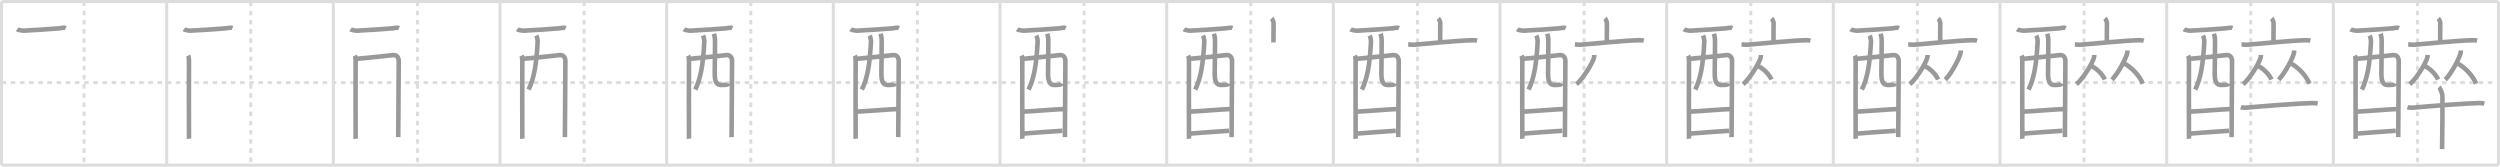 <svg width="1635px" height="109px" viewBox="0 0 1635 109" xmlns="http://www.w3.org/2000/svg" xmlns:xlink="http://www.w3.org/1999/xlink" xml:space="preserve" version="1.1" baseProfile="full">
<line x1="1" y1="1" x2="1634" y2="1" style="stroke:#ddd;stroke-width:2"></line>
<line x1="1" y1="1" x2="1" y2="108" style="stroke:#ddd;stroke-width:2"></line>
<line x1="1" y1="108" x2="1634" y2="108" style="stroke:#ddd;stroke-width:2"></line>
<line x1="1634" y1="1" x2="1634" y2="108" style="stroke:#ddd;stroke-width:2"></line>
<line x1="109" y1="1" x2="109" y2="108" style="stroke:#ddd;stroke-width:2"></line>
<line x1="218" y1="1" x2="218" y2="108" style="stroke:#ddd;stroke-width:2"></line>
<line x1="327" y1="1" x2="327" y2="108" style="stroke:#ddd;stroke-width:2"></line>
<line x1="436" y1="1" x2="436" y2="108" style="stroke:#ddd;stroke-width:2"></line>
<line x1="545" y1="1" x2="545" y2="108" style="stroke:#ddd;stroke-width:2"></line>
<line x1="654" y1="1" x2="654" y2="108" style="stroke:#ddd;stroke-width:2"></line>
<line x1="763" y1="1" x2="763" y2="108" style="stroke:#ddd;stroke-width:2"></line>
<line x1="872" y1="1" x2="872" y2="108" style="stroke:#ddd;stroke-width:2"></line>
<line x1="981" y1="1" x2="981" y2="108" style="stroke:#ddd;stroke-width:2"></line>
<line x1="1090" y1="1" x2="1090" y2="108" style="stroke:#ddd;stroke-width:2"></line>
<line x1="1199" y1="1" x2="1199" y2="108" style="stroke:#ddd;stroke-width:2"></line>
<line x1="1308" y1="1" x2="1308" y2="108" style="stroke:#ddd;stroke-width:2"></line>
<line x1="1417" y1="1" x2="1417" y2="108" style="stroke:#ddd;stroke-width:2"></line>
<line x1="1526" y1="1" x2="1526" y2="108" style="stroke:#ddd;stroke-width:2"></line>
<line x1="1" y1="54" x2="1634" y2="54" style="stroke:#ddd;stroke-width:2;stroke-dasharray:3 3"></line>
<line x1="55" y1="1" x2="55" y2="108" style="stroke:#ddd;stroke-width:2;stroke-dasharray:3 3"></line>
<line x1="164" y1="1" x2="164" y2="108" style="stroke:#ddd;stroke-width:2;stroke-dasharray:3 3"></line>
<line x1="273" y1="1" x2="273" y2="108" style="stroke:#ddd;stroke-width:2;stroke-dasharray:3 3"></line>
<line x1="382" y1="1" x2="382" y2="108" style="stroke:#ddd;stroke-width:2;stroke-dasharray:3 3"></line>
<line x1="491" y1="1" x2="491" y2="108" style="stroke:#ddd;stroke-width:2;stroke-dasharray:3 3"></line>
<line x1="600" y1="1" x2="600" y2="108" style="stroke:#ddd;stroke-width:2;stroke-dasharray:3 3"></line>
<line x1="709" y1="1" x2="709" y2="108" style="stroke:#ddd;stroke-width:2;stroke-dasharray:3 3"></line>
<line x1="818" y1="1" x2="818" y2="108" style="stroke:#ddd;stroke-width:2;stroke-dasharray:3 3"></line>
<line x1="927" y1="1" x2="927" y2="108" style="stroke:#ddd;stroke-width:2;stroke-dasharray:3 3"></line>
<line x1="1036" y1="1" x2="1036" y2="108" style="stroke:#ddd;stroke-width:2;stroke-dasharray:3 3"></line>
<line x1="1145" y1="1" x2="1145" y2="108" style="stroke:#ddd;stroke-width:2;stroke-dasharray:3 3"></line>
<line x1="1254" y1="1" x2="1254" y2="108" style="stroke:#ddd;stroke-width:2;stroke-dasharray:3 3"></line>
<line x1="1363" y1="1" x2="1363" y2="108" style="stroke:#ddd;stroke-width:2;stroke-dasharray:3 3"></line>
<line x1="1472" y1="1" x2="1472" y2="108" style="stroke:#ddd;stroke-width:2;stroke-dasharray:3 3"></line>
<line x1="1581" y1="1" x2="1581" y2="108" style="stroke:#ddd;stroke-width:2;stroke-dasharray:3 3"></line>
<path d="M11.24,19.14c0.55,0.41,3.33,0.98,3.9,0.95c6.86-0.34,21.24-1.29,23.7-1.57c1.4-0.16,2.96-0.67,4.16-0.15" style="fill:none;stroke:#999;stroke-width:3"></path>

<path d="M120.24,19.14c0.55,0.41,3.33,0.98,3.9,0.95c6.86-0.34,21.24-1.29,23.7-1.57c1.4-0.16,2.96-0.67,4.16-0.15" style="fill:none;stroke:#999;stroke-width:3"></path>
<path d="M123.07,36.34c0.37,0.74,0.52,2.52,0.52,3.51c0,0.99-0.12,49.91,0,50.89" style="fill:none;stroke:#999;stroke-width:3"></path>

<path d="M229.24,19.14c0.55,0.41,3.33,0.98,3.9,0.95c6.86-0.34,21.24-1.29,23.7-1.57c1.4-0.16,2.96-0.67,4.16-0.15" style="fill:none;stroke:#999;stroke-width:3"></path>
<path d="M232.07,36.34c0.37,0.74,0.52,2.52,0.52,3.51c0,0.99-0.12,49.91,0,50.89" style="fill:none;stroke:#999;stroke-width:3"></path>
<path d="M232.26,38.55c2.21-0.12,22.71-2.21,24.71-2.5c2.08-0.31,3.8,1.15,3.8,3.86c0,1.51-0.32,49.05-0.32,49.77" style="fill:none;stroke:#999;stroke-width:3"></path>

<path d="M338.24,19.14c0.55,0.41,3.33,0.98,3.9,0.95c6.86-0.34,21.24-1.29,23.7-1.57c1.4-0.16,2.96-0.67,4.16-0.15" style="fill:none;stroke:#999;stroke-width:3"></path>
<path d="M341.07,36.34c0.37,0.74,0.52,2.52,0.52,3.51c0,0.99-0.12,49.91,0,50.89" style="fill:none;stroke:#999;stroke-width:3"></path>
<path d="M341.26,38.55c2.21-0.12,22.71-2.21,24.71-2.5c2.08-0.31,3.8,1.15,3.8,3.86c0,1.51-0.32,49.05-0.32,49.77" style="fill:none;stroke:#999;stroke-width:3"></path>
<path d="M350.74,23.22c0.58,1.18,0.95,2.8,0.86,4.42c-0.79,14.98-2.42,23.7-5.91,30.95" style="fill:none;stroke:#999;stroke-width:3"></path>

<path d="M447.24,19.14c0.55,0.41,3.33,0.98,3.9,0.95c6.86-0.34,21.24-1.29,23.7-1.57c1.4-0.16,2.96-0.67,4.16-0.15" style="fill:none;stroke:#999;stroke-width:3"></path>
<path d="M450.07,36.34c0.37,0.74,0.52,2.52,0.52,3.51c0,0.99-0.12,49.91,0,50.89" style="fill:none;stroke:#999;stroke-width:3"></path>
<path d="M450.26,38.55c2.21-0.12,22.71-2.21,24.71-2.5c2.08-0.31,3.8,1.15,3.8,3.86c0,1.51-0.32,49.05-0.32,49.77" style="fill:none;stroke:#999;stroke-width:3"></path>
<path d="M459.74,23.22c0.58,1.18,0.95,2.8,0.86,4.42c-0.79,14.98-2.42,23.7-5.91,30.95" style="fill:none;stroke:#999;stroke-width:3"></path>
<path d="M466.92,22.04c0.38,1.21,0.67,2.65,0.7,4.52c0.07,5.94-0.17,14-0.2,21.34c-0.03,6.37,1.63,7.69,4.28,7.69c2.68,0,4.53-0.22,4.79-0.94" style="fill:none;stroke:#999;stroke-width:3"></path>

<path d="M556.24,19.14c0.55,0.41,3.33,0.98,3.9,0.95c6.86-0.34,21.24-1.29,23.7-1.57c1.4-0.16,2.96-0.67,4.16-0.15" style="fill:none;stroke:#999;stroke-width:3"></path>
<path d="M559.07,36.34c0.37,0.74,0.52,2.52,0.52,3.51c0,0.99-0.12,49.91,0,50.89" style="fill:none;stroke:#999;stroke-width:3"></path>
<path d="M559.26,38.55c2.21-0.12,22.71-2.21,24.71-2.5c2.08-0.31,3.8,1.15,3.8,3.86c0,1.51-0.32,49.05-0.32,49.77" style="fill:none;stroke:#999;stroke-width:3"></path>
<path d="M568.74,23.22c0.58,1.18,0.95,2.8,0.86,4.42c-0.79,14.98-2.42,23.7-5.91,30.95" style="fill:none;stroke:#999;stroke-width:3"></path>
<path d="M575.92,22.04c0.38,1.21,0.67,2.65,0.7,4.52c0.07,5.94-0.17,14-0.2,21.34c-0.03,6.37,1.63,7.69,4.28,7.69c2.68,0,4.53-0.22,4.79-0.94" style="fill:none;stroke:#999;stroke-width:3"></path>
<path d="M560.13,73.01c2.86,0,23.45-1.69,26.68-1.69" style="fill:none;stroke:#999;stroke-width:3"></path>

<path d="M665.24,19.14c0.55,0.41,3.33,0.98,3.9,0.95c6.86-0.34,21.24-1.29,23.7-1.57c1.4-0.16,2.96-0.67,4.16-0.15" style="fill:none;stroke:#999;stroke-width:3"></path>
<path d="M668.07,36.34c0.37,0.74,0.52,2.52,0.52,3.51c0,0.99-0.12,49.91,0,50.89" style="fill:none;stroke:#999;stroke-width:3"></path>
<path d="M668.26,38.55c2.21-0.12,22.71-2.21,24.71-2.5c2.08-0.31,3.8,1.15,3.8,3.86c0,1.51-0.32,49.05-0.32,49.77" style="fill:none;stroke:#999;stroke-width:3"></path>
<path d="M677.74,23.22c0.58,1.18,0.95,2.8,0.86,4.42c-0.79,14.98-2.42,23.7-5.91,30.95" style="fill:none;stroke:#999;stroke-width:3"></path>
<path d="M684.92,22.04c0.38,1.21,0.67,2.65,0.7,4.52c0.07,5.94-0.17,14-0.2,21.34c-0.03,6.37,1.63,7.69,4.28,7.69c2.68,0,4.53-0.22,4.79-0.94" style="fill:none;stroke:#999;stroke-width:3"></path>
<path d="M669.13,73.01c2.86,0,23.45-1.69,26.68-1.69" style="fill:none;stroke:#999;stroke-width:3"></path>
<path d="M668.5,87.44c5.82-0.53,19.05-1.45,26.3-1.9" style="fill:none;stroke:#999;stroke-width:3"></path>

<path d="M774.24,19.14c0.55,0.41,3.33,0.98,3.9,0.95c6.86-0.34,21.24-1.29,23.7-1.57c1.4-0.16,2.96-0.67,4.16-0.15" style="fill:none;stroke:#999;stroke-width:3"></path>
<path d="M777.07,36.34c0.37,0.74,0.52,2.52,0.52,3.51c0,0.99-0.12,49.91,0,50.89" style="fill:none;stroke:#999;stroke-width:3"></path>
<path d="M777.26,38.55c2.21-0.12,22.71-2.21,24.71-2.5c2.08-0.31,3.8,1.15,3.8,3.86c0,1.51-0.32,49.05-0.32,49.77" style="fill:none;stroke:#999;stroke-width:3"></path>
<path d="M786.74,23.22c0.58,1.18,0.95,2.8,0.86,4.42c-0.79,14.98-2.42,23.7-5.91,30.95" style="fill:none;stroke:#999;stroke-width:3"></path>
<path d="M793.92,22.04c0.38,1.21,0.67,2.65,0.7,4.52c0.07,5.94-0.17,14-0.2,21.34c-0.03,6.37,1.63,7.69,4.28,7.69c2.68,0,4.53-0.22,4.79-0.94" style="fill:none;stroke:#999;stroke-width:3"></path>
<path d="M778.13,73.01c2.86,0,23.45-1.69,26.68-1.69" style="fill:none;stroke:#999;stroke-width:3"></path>
<path d="M777.5,87.44c5.82-0.53,19.05-1.45,26.3-1.9" style="fill:none;stroke:#999;stroke-width:3"></path>
<path d="M831.64,12c0.49,0.47,1.3,2.26,1.3,3.19c0,3.41-0.16,9.69-0.06,12.57" style="fill:none;stroke:#999;stroke-width:3"></path>

<path d="M883.24,19.14c0.55,0.41,3.33,0.98,3.9,0.95c6.86-0.34,21.24-1.29,23.7-1.57c1.4-0.16,2.96-0.67,4.16-0.15" style="fill:none;stroke:#999;stroke-width:3"></path>
<path d="M886.07,36.34c0.37,0.74,0.52,2.52,0.52,3.51c0,0.99-0.12,49.91,0,50.89" style="fill:none;stroke:#999;stroke-width:3"></path>
<path d="M886.26,38.55c2.21-0.12,22.71-2.21,24.71-2.5c2.08-0.31,3.8,1.15,3.8,3.86c0,1.51-0.32,49.05-0.32,49.77" style="fill:none;stroke:#999;stroke-width:3"></path>
<path d="M895.74,23.22c0.58,1.18,0.95,2.8,0.86,4.42c-0.79,14.98-2.42,23.7-5.91,30.95" style="fill:none;stroke:#999;stroke-width:3"></path>
<path d="M902.92,22.04c0.38,1.21,0.67,2.65,0.7,4.52c0.07,5.94-0.17,14-0.2,21.34c-0.03,6.37,1.63,7.69,4.28,7.69c2.68,0,4.53-0.22,4.79-0.94" style="fill:none;stroke:#999;stroke-width:3"></path>
<path d="M887.13,73.01c2.86,0,23.45-1.69,26.68-1.69" style="fill:none;stroke:#999;stroke-width:3"></path>
<path d="M886.5,87.44c5.82-0.53,19.05-1.45,26.3-1.9" style="fill:none;stroke:#999;stroke-width:3"></path>
<path d="M940.64,12c0.49,0.47,1.3,2.26,1.3,3.19c0,3.41-0.16,9.69-0.06,12.57" style="fill:none;stroke:#999;stroke-width:3"></path>
<path d="M920.96,29.01c0.84,0.05,2.75,0.33,3.57,0.26c6.59-0.55,29.99-2.83,38.36-2.97c1.38-0.02,2.09,0.02,3.12,0.34" style="fill:none;stroke:#999;stroke-width:3"></path>

<path d="M992.24,19.14c0.55,0.41,3.33,0.98,3.9,0.95c6.86-0.34,21.24-1.29,23.7-1.57c1.4-0.16,2.96-0.67,4.16-0.15" style="fill:none;stroke:#999;stroke-width:3"></path>
<path d="M995.07,36.34c0.37,0.74,0.52,2.52,0.52,3.51c0,0.99-0.12,49.91,0,50.89" style="fill:none;stroke:#999;stroke-width:3"></path>
<path d="M995.26,38.55c2.21-0.12,22.71-2.21,24.71-2.5c2.08-0.31,3.8,1.15,3.8,3.86c0,1.51-0.32,49.05-0.32,49.77" style="fill:none;stroke:#999;stroke-width:3"></path>
<path d="M1004.74,23.22c0.58,1.18,0.95,2.8,0.86,4.42c-0.79,14.98-2.42,23.7-5.91,30.95" style="fill:none;stroke:#999;stroke-width:3"></path>
<path d="M1011.92,22.04c0.38,1.21,0.67,2.65,0.7,4.52c0.07,5.94-0.17,14-0.2,21.34c-0.03,6.37,1.63,7.69,4.28,7.69c2.68,0,4.53-0.22,4.79-0.94" style="fill:none;stroke:#999;stroke-width:3"></path>
<path d="M996.13,73.01c2.86,0,23.45-1.69,26.68-1.69" style="fill:none;stroke:#999;stroke-width:3"></path>
<path d="M995.5,87.44c5.82-0.53,19.05-1.45,26.3-1.9" style="fill:none;stroke:#999;stroke-width:3"></path>
<path d="M1049.64,12c0.49,0.47,1.3,2.26,1.3,3.19c0,3.41-0.16,9.69-0.06,12.57" style="fill:none;stroke:#999;stroke-width:3"></path>
<path d="M1029.96,29.01c0.84,0.05,2.75,0.33,3.57,0.26c6.59-0.55,29.99-2.83,38.36-2.97c1.38-0.02,2.09,0.02,3.12,0.34" style="fill:none;stroke:#999;stroke-width:3"></path>
<path d="M1042.61,35.99c0,0.49,0.03,0.87-0.09,1.46c-0.62,3.04-6.49,13.18-11.51,17.68" style="fill:none;stroke:#999;stroke-width:3"></path>

<path d="M1101.24,19.14c0.55,0.41,3.33,0.98,3.9,0.95c6.86-0.34,21.24-1.29,23.7-1.57c1.4-0.16,2.96-0.67,4.16-0.15" style="fill:none;stroke:#999;stroke-width:3"></path>
<path d="M1104.07,36.34c0.37,0.74,0.52,2.52,0.52,3.51c0,0.99-0.12,49.91,0,50.89" style="fill:none;stroke:#999;stroke-width:3"></path>
<path d="M1104.26,38.55c2.21-0.12,22.71-2.21,24.71-2.5c2.08-0.31,3.8,1.15,3.8,3.86c0,1.51-0.32,49.05-0.32,49.77" style="fill:none;stroke:#999;stroke-width:3"></path>
<path d="M1113.74,23.22c0.58,1.18,0.95,2.8,0.86,4.42c-0.79,14.98-2.42,23.7-5.91,30.95" style="fill:none;stroke:#999;stroke-width:3"></path>
<path d="M1120.92,22.04c0.38,1.21,0.67,2.65,0.7,4.52c0.07,5.94-0.17,14-0.2,21.34c-0.03,6.37,1.63,7.69,4.28,7.69c2.68,0,4.53-0.22,4.79-0.94" style="fill:none;stroke:#999;stroke-width:3"></path>
<path d="M1105.13,73.01c2.86,0,23.45-1.69,26.68-1.69" style="fill:none;stroke:#999;stroke-width:3"></path>
<path d="M1104.5,87.44c5.82-0.53,19.05-1.45,26.3-1.9" style="fill:none;stroke:#999;stroke-width:3"></path>
<path d="M1158.64,12c0.49,0.47,1.3,2.26,1.3,3.19c0,3.41-0.16,9.69-0.06,12.57" style="fill:none;stroke:#999;stroke-width:3"></path>
<path d="M1138.96,29.01c0.84,0.05,2.75,0.33,3.57,0.26c6.59-0.55,29.99-2.83,38.36-2.97c1.38-0.02,2.09,0.02,3.12,0.34" style="fill:none;stroke:#999;stroke-width:3"></path>
<path d="M1151.61,35.99c0,0.49,0.03,0.87-0.09,1.46c-0.62,3.04-6.49,13.18-11.51,17.68" style="fill:none;stroke:#999;stroke-width:3"></path>
<path d="M1149.8,43.21c3.16,1.42,7.19,5.2,8.73,8.79" style="fill:none;stroke:#999;stroke-width:3"></path>

<path d="M1210.24,19.14c0.55,0.41,3.33,0.98,3.9,0.95c6.86-0.34,21.24-1.29,23.7-1.57c1.4-0.16,2.96-0.67,4.16-0.15" style="fill:none;stroke:#999;stroke-width:3"></path>
<path d="M1213.07,36.34c0.37,0.74,0.52,2.52,0.52,3.51c0,0.99-0.12,49.91,0,50.89" style="fill:none;stroke:#999;stroke-width:3"></path>
<path d="M1213.26,38.55c2.21-0.12,22.71-2.21,24.71-2.5c2.08-0.31,3.8,1.15,3.8,3.86c0,1.51-0.32,49.05-0.32,49.77" style="fill:none;stroke:#999;stroke-width:3"></path>
<path d="M1222.74,23.22c0.58,1.18,0.95,2.8,0.86,4.42c-0.79,14.98-2.42,23.7-5.91,30.95" style="fill:none;stroke:#999;stroke-width:3"></path>
<path d="M1229.92,22.04c0.38,1.21,0.67,2.65,0.7,4.52c0.07,5.94-0.17,14-0.2,21.34c-0.03,6.37,1.63,7.69,4.28,7.69c2.68,0,4.53-0.22,4.79-0.94" style="fill:none;stroke:#999;stroke-width:3"></path>
<path d="M1214.13,73.01c2.86,0,23.45-1.69,26.68-1.69" style="fill:none;stroke:#999;stroke-width:3"></path>
<path d="M1213.5,87.44c5.82-0.53,19.05-1.45,26.3-1.9" style="fill:none;stroke:#999;stroke-width:3"></path>
<path d="M1267.64,12c0.49,0.47,1.3,2.26,1.3,3.19c0,3.41-0.16,9.69-0.06,12.57" style="fill:none;stroke:#999;stroke-width:3"></path>
<path d="M1247.96,29.01c0.84,0.05,2.75,0.33,3.57,0.26c6.59-0.55,29.99-2.83,38.36-2.97c1.38-0.02,2.09,0.02,3.12,0.34" style="fill:none;stroke:#999;stroke-width:3"></path>
<path d="M1260.61,35.99c0,0.49,0.03,0.87-0.09,1.46c-0.62,3.04-6.49,13.18-11.51,17.68" style="fill:none;stroke:#999;stroke-width:3"></path>
<path d="M1258.8,43.21c3.16,1.42,7.19,5.2,8.73,8.79" style="fill:none;stroke:#999;stroke-width:3"></path>
<path d="M1282.35,32.99c0,0.49,0.03,0.87-0.08,1.46c-0.54,3.04-5.67,13.18-10.06,17.68" style="fill:none;stroke:#999;stroke-width:3"></path>

<path d="M1319.24,19.14c0.55,0.41,3.33,0.98,3.9,0.95c6.86-0.34,21.24-1.29,23.7-1.57c1.4-0.16,2.96-0.67,4.16-0.15" style="fill:none;stroke:#999;stroke-width:3"></path>
<path d="M1322.07,36.34c0.37,0.74,0.52,2.52,0.52,3.51c0,0.99-0.12,49.91,0,50.89" style="fill:none;stroke:#999;stroke-width:3"></path>
<path d="M1322.26,38.55c2.21-0.12,22.71-2.21,24.71-2.5c2.08-0.31,3.8,1.15,3.8,3.86c0,1.51-0.32,49.05-0.32,49.77" style="fill:none;stroke:#999;stroke-width:3"></path>
<path d="M1331.74,23.22c0.58,1.18,0.95,2.8,0.86,4.42c-0.79,14.98-2.42,23.7-5.91,30.95" style="fill:none;stroke:#999;stroke-width:3"></path>
<path d="M1338.92,22.04c0.38,1.21,0.67,2.65,0.7,4.52c0.07,5.94-0.17,14-0.2,21.34c-0.03,6.37,1.63,7.69,4.28,7.69c2.68,0,4.53-0.22,4.79-0.94" style="fill:none;stroke:#999;stroke-width:3"></path>
<path d="M1323.13,73.01c2.86,0,23.45-1.69,26.68-1.69" style="fill:none;stroke:#999;stroke-width:3"></path>
<path d="M1322.5,87.44c5.82-0.53,19.05-1.45,26.3-1.9" style="fill:none;stroke:#999;stroke-width:3"></path>
<path d="M1376.64,12c0.49,0.47,1.3,2.26,1.3,3.19c0,3.41-0.16,9.69-0.06,12.57" style="fill:none;stroke:#999;stroke-width:3"></path>
<path d="M1356.96,29.01c0.84,0.05,2.75,0.33,3.57,0.26c6.59-0.55,29.99-2.83,38.36-2.97c1.38-0.02,2.09,0.02,3.12,0.34" style="fill:none;stroke:#999;stroke-width:3"></path>
<path d="M1369.61,35.99c0,0.49,0.03,0.87-0.09,1.46c-0.62,3.04-6.49,13.18-11.51,17.68" style="fill:none;stroke:#999;stroke-width:3"></path>
<path d="M1367.8,43.21c3.16,1.42,7.19,5.2,8.73,8.79" style="fill:none;stroke:#999;stroke-width:3"></path>
<path d="M1391.35,32.99c0,0.49,0.03,0.87-0.08,1.46c-0.54,3.04-5.67,13.18-10.06,17.68" style="fill:none;stroke:#999;stroke-width:3"></path>
<path d="M1389.11,41.46c4.45,2.15,10.12,7.87,12.29,13.29" style="fill:none;stroke:#999;stroke-width:3"></path>

<path d="M1428.24,19.14c0.55,0.41,3.33,0.98,3.9,0.95c6.86-0.34,21.24-1.29,23.7-1.57c1.4-0.16,2.96-0.67,4.16-0.15" style="fill:none;stroke:#999;stroke-width:3"></path>
<path d="M1431.07,36.34c0.37,0.74,0.52,2.52,0.52,3.51c0,0.99-0.12,49.91,0,50.89" style="fill:none;stroke:#999;stroke-width:3"></path>
<path d="M1431.26,38.55c2.21-0.12,22.71-2.21,24.71-2.5c2.08-0.31,3.8,1.15,3.8,3.86c0,1.51-0.32,49.05-0.32,49.77" style="fill:none;stroke:#999;stroke-width:3"></path>
<path d="M1440.74,23.22c0.58,1.18,0.95,2.8,0.86,4.42c-0.79,14.98-2.42,23.7-5.91,30.95" style="fill:none;stroke:#999;stroke-width:3"></path>
<path d="M1447.92,22.04c0.38,1.21,0.67,2.65,0.7,4.52c0.07,5.94-0.17,14-0.2,21.34c-0.03,6.37,1.63,7.69,4.28,7.69c2.68,0,4.53-0.22,4.79-0.94" style="fill:none;stroke:#999;stroke-width:3"></path>
<path d="M1432.13,73.01c2.86,0,23.45-1.69,26.68-1.69" style="fill:none;stroke:#999;stroke-width:3"></path>
<path d="M1431.5,87.44c5.82-0.53,19.05-1.45,26.3-1.9" style="fill:none;stroke:#999;stroke-width:3"></path>
<path d="M1485.64,12c0.49,0.47,1.3,2.26,1.3,3.19c0,3.41-0.16,9.69-0.06,12.57" style="fill:none;stroke:#999;stroke-width:3"></path>
<path d="M1465.96,29.01c0.84,0.05,2.75,0.33,3.57,0.26c6.59-0.55,29.99-2.83,38.36-2.97c1.38-0.02,2.09,0.02,3.12,0.34" style="fill:none;stroke:#999;stroke-width:3"></path>
<path d="M1478.61,35.99c0,0.49,0.03,0.87-0.09,1.46c-0.62,3.04-6.49,13.18-11.51,17.68" style="fill:none;stroke:#999;stroke-width:3"></path>
<path d="M1476.8,43.21c3.16,1.42,7.19,5.2,8.73,8.79" style="fill:none;stroke:#999;stroke-width:3"></path>
<path d="M1500.35,32.99c0,0.49,0.03,0.87-0.08,1.46c-0.54,3.04-5.67,13.18-10.06,17.68" style="fill:none;stroke:#999;stroke-width:3"></path>
<path d="M1498.11,41.46c4.45,2.15,10.12,7.87,12.29,13.29" style="fill:none;stroke:#999;stroke-width:3"></path>
<path d="M1465.5,70.06c0.95,0.34,2.7,0.43,3.65,0.34c12.09-1.12,34.94-2.86,43.28-3c1.58-0.03,2.53,0.16,3.33,0.34" style="fill:none;stroke:#999;stroke-width:3"></path>

<path d="M1537.24,19.14c0.55,0.41,3.33,0.98,3.9,0.95c6.86-0.34,21.24-1.29,23.7-1.57c1.4-0.16,2.96-0.67,4.16-0.15" style="fill:none;stroke:#999;stroke-width:3"></path>
<path d="M1540.07,36.34c0.37,0.74,0.52,2.52,0.52,3.51c0,0.99-0.12,49.91,0,50.89" style="fill:none;stroke:#999;stroke-width:3"></path>
<path d="M1540.26,38.55c2.21-0.12,22.71-2.21,24.71-2.5c2.08-0.31,3.8,1.15,3.8,3.86c0,1.51-0.32,49.05-0.32,49.77" style="fill:none;stroke:#999;stroke-width:3"></path>
<path d="M1549.74,23.22c0.58,1.18,0.95,2.8,0.86,4.42c-0.79,14.98-2.42,23.7-5.91,30.95" style="fill:none;stroke:#999;stroke-width:3"></path>
<path d="M1556.92,22.04c0.38,1.21,0.67,2.65,0.7,4.52c0.07,5.94-0.17,14-0.2,21.34c-0.03,6.37,1.63,7.69,4.28,7.69c2.68,0,4.53-0.22,4.79-0.94" style="fill:none;stroke:#999;stroke-width:3"></path>
<path d="M1541.13,73.01c2.86,0,23.45-1.69,26.68-1.69" style="fill:none;stroke:#999;stroke-width:3"></path>
<path d="M1540.5,87.44c5.82-0.53,19.05-1.45,26.3-1.9" style="fill:none;stroke:#999;stroke-width:3"></path>
<path d="M1594.64,12c0.49,0.47,1.3,2.26,1.3,3.19c0,3.41-0.16,9.69-0.06,12.57" style="fill:none;stroke:#999;stroke-width:3"></path>
<path d="M1574.96,29.01c0.84,0.05,2.75,0.33,3.57,0.26c6.59-0.55,29.99-2.83,38.36-2.97c1.38-0.02,2.09,0.02,3.12,0.34" style="fill:none;stroke:#999;stroke-width:3"></path>
<path d="M1587.61,35.99c0,0.49,0.03,0.87-0.09,1.46c-0.62,3.04-6.49,13.18-11.51,17.68" style="fill:none;stroke:#999;stroke-width:3"></path>
<path d="M1585.8,43.21c3.16,1.42,7.19,5.2,8.73,8.79" style="fill:none;stroke:#999;stroke-width:3"></path>
<path d="M1609.35,32.99c0,0.49,0.03,0.87-0.08,1.46c-0.54,3.04-5.67,13.18-10.06,17.68" style="fill:none;stroke:#999;stroke-width:3"></path>
<path d="M1607.11,41.46c4.45,2.15,10.12,7.87,12.29,13.29" style="fill:none;stroke:#999;stroke-width:3"></path>
<path d="M1574.5,70.06c0.95,0.34,2.7,0.43,3.65,0.34c12.09-1.12,34.94-2.86,43.28-3c1.58-0.03,2.53,0.16,3.33,0.34" style="fill:none;stroke:#999;stroke-width:3"></path>
<path d="M1595.14,57c0.67,0.56,2.08,4.19,2.21,5.3c0.13,1.12-0.09,28.21-0.22,35.2" style="fill:none;stroke:#999;stroke-width:3"></path>

</svg>